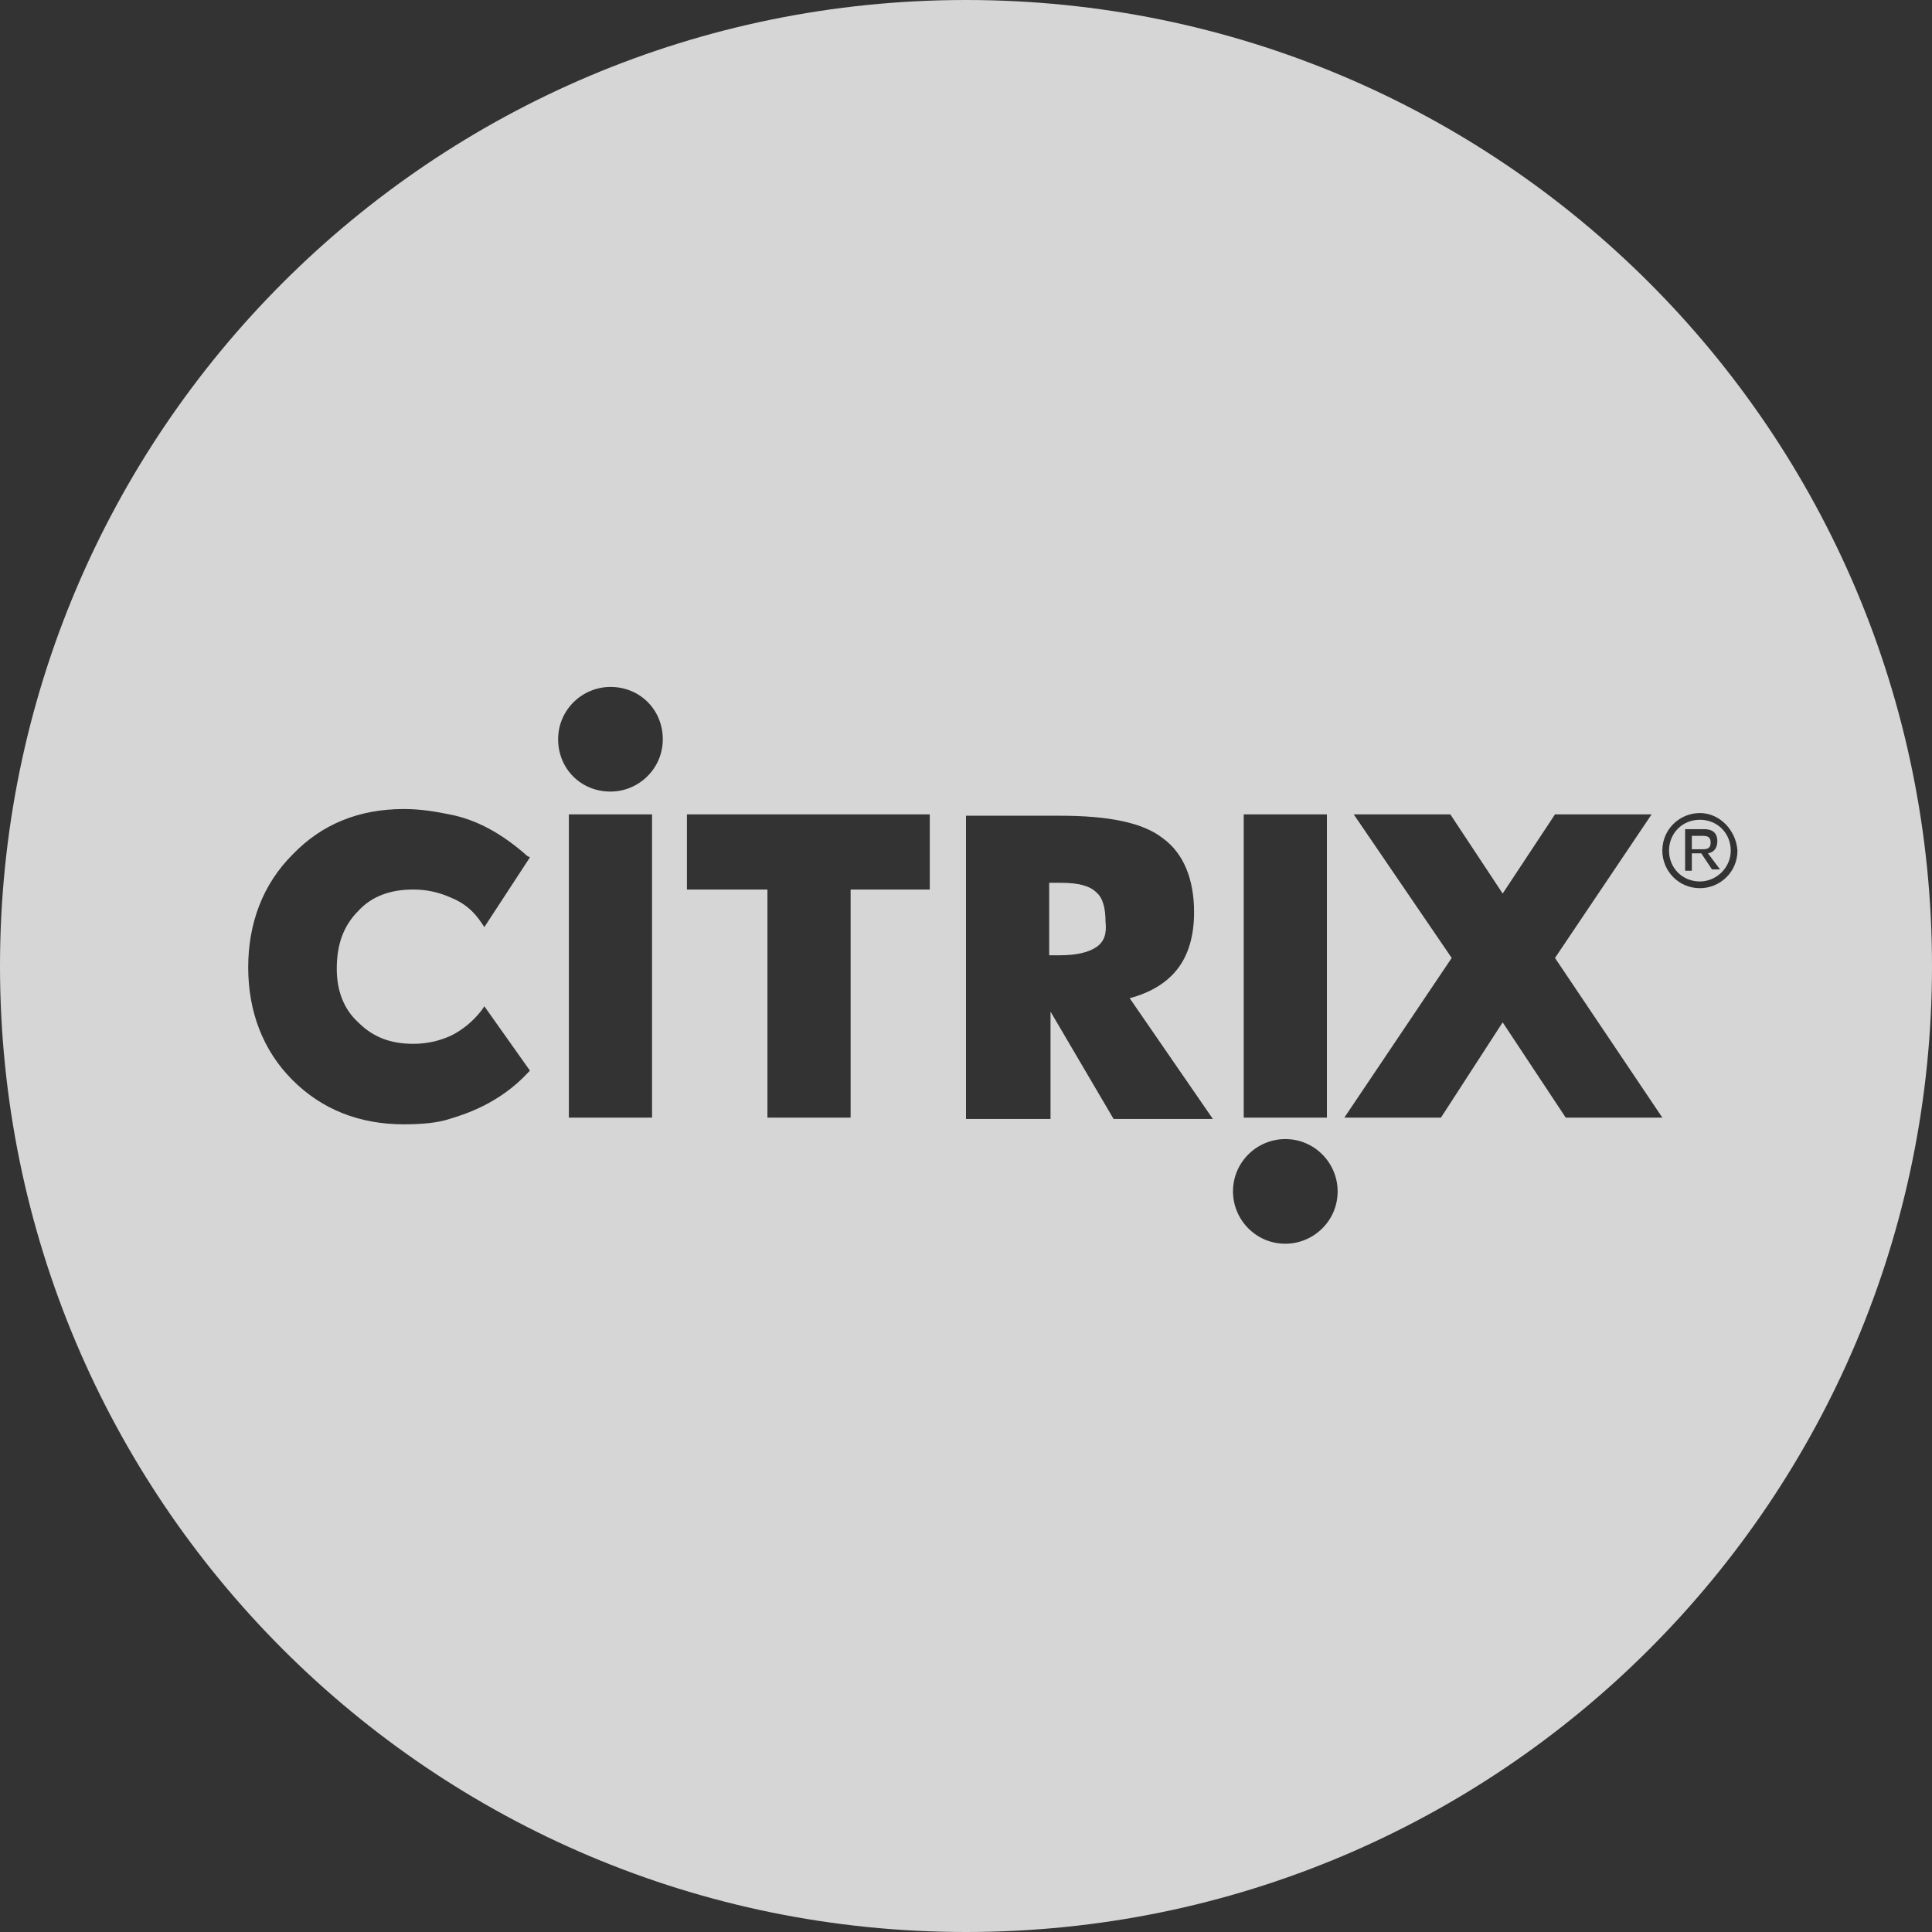 <svg xmlns="http://www.w3.org/2000/svg" xmlns:xlink="http://www.w3.org/1999/xlink" id="Layer_1" x="0" y="0" version="1.1" viewBox="0 0 144 144" xml:space="preserve" style="enable-background:new 0 0 144 144"><rect x="0" y="0" width="144" height="144" fill="#333333" stroke="none"/><style type="text/css">.st0{opacity:.8}.st1{fill:#fff}</style><g class="st0"><path d="M127.5,62.8c0-0.4-0.2-0.5-0.6-0.5h-0.8v0.9v0.1h0.8C127.3,63.3,127.5,63.2,127.5,62.8z" class="st1"/><path d="M126.7,61.1c-1.3,0-2.3,1-2.3,2.3c0,1.3,1,2.3,2.3,2.3c1.2,0,2.3-1,2.3-2.3C129,62.1,128,61.1,126.7,61.1z M127.6,64.8l-0.8-1.2h-0.7v1.3h-0.5v-3.1h1.4c0.4,0,1,0.1,1,0.9c0,0.3-0.1,0.8-0.7,0.9l0.9,1.2H127.6z" class="st1"/><path d="M72,0C32.2,0,0,32.2,0,72s32.2,72,72,72s72-32.2,72-72S111.8,0,72,0z M26.7,76.2c1.1,1.1,2.4,1.6,4.1,1.6 c1,0,1.9-0.2,2.8-0.6c0.8-0.4,1.6-1,2.3-1.9l0.2-0.3l3.4,4.8l-0.1,0.1c-2.2,2.4-4.9,3.2-5.9,3.5c-0.9,0.3-2.1,0.4-3.4,0.4 c-3.3,0-6.1-1.1-8.3-3.3s-3.3-5.1-3.3-8.4c0-3.3,1.1-6.2,3.3-8.4c2.2-2.3,5-3.4,8.3-3.4c1.3,0,2.4,0.2,3.4,0.4 c2.1,0.4,4,1.5,5.8,3.1l0.2,0.1l-3.4,5.2l-0.2-0.3c-0.6-0.9-1.3-1.5-2.3-1.9c-0.9-0.4-1.8-0.6-2.8-0.6c-1.7,0-3.1,0.5-4.1,1.6 c-1.1,1.1-1.6,2.5-1.6,4.3C25.1,73.8,25.6,75.2,26.7,76.2z M48.6,83.3h-6.2V60.7h6.2V83.3z M45.5,59c-2.2,0-3.9-1.7-3.9-3.9 c0-2.2,1.8-3.9,3.9-3.9c2.2,0,3.9,1.7,3.9,3.9C49.4,57.3,47.6,59,45.5,59z M69.3,66.3h-5.9v17h-6.2v-17h-6v-5.6h18.1V66.3z M92.7,60.7h6.2v22.6h-6.2V60.7z M83,83.4l-4.7-8v8H72V60.8h7c3.6,0,6.2,0.5,7.7,1.7c1.5,1.1,2.3,3,2.3,5.5c0,1.7-0.4,3.2-1.3,4.3 c-0.8,1-2,1.7-3.5,2.1l6.2,9H83z M95.8,92.7c-2.2,0-3.9-1.8-3.9-3.9c0-2.2,1.8-3.9,3.9-3.9c2.2,0,3.9,1.8,3.9,3.9 C99.7,91,97.9,92.7,95.8,92.7z M116.7,83.3l-4.7-7.1l-4.6,7.1h-7.2l8-11.9l-7.3-10.7h7.2l3.9,5.9l3.9-5.9h7.2l-7.2,10.7l8,11.9 H116.7z M126.7,66.2c-1.6,0-2.8-1.3-2.8-2.8c0-1.6,1.3-2.8,2.8-2.8s2.7,1.3,2.8,2.8C129.5,65,128.2,66.2,126.7,66.2z" class="st1"/><path d="M81.7,66.5c-0.5-0.5-1.4-0.7-2.6-0.7h-0.9v5.4H79c1.2,0,2.1-0.2,2.7-0.6c0.6-0.4,0.8-1,0.7-1.9 C82.4,67.7,82.2,66.9,81.7,66.5z" class="st1"/></g></svg>